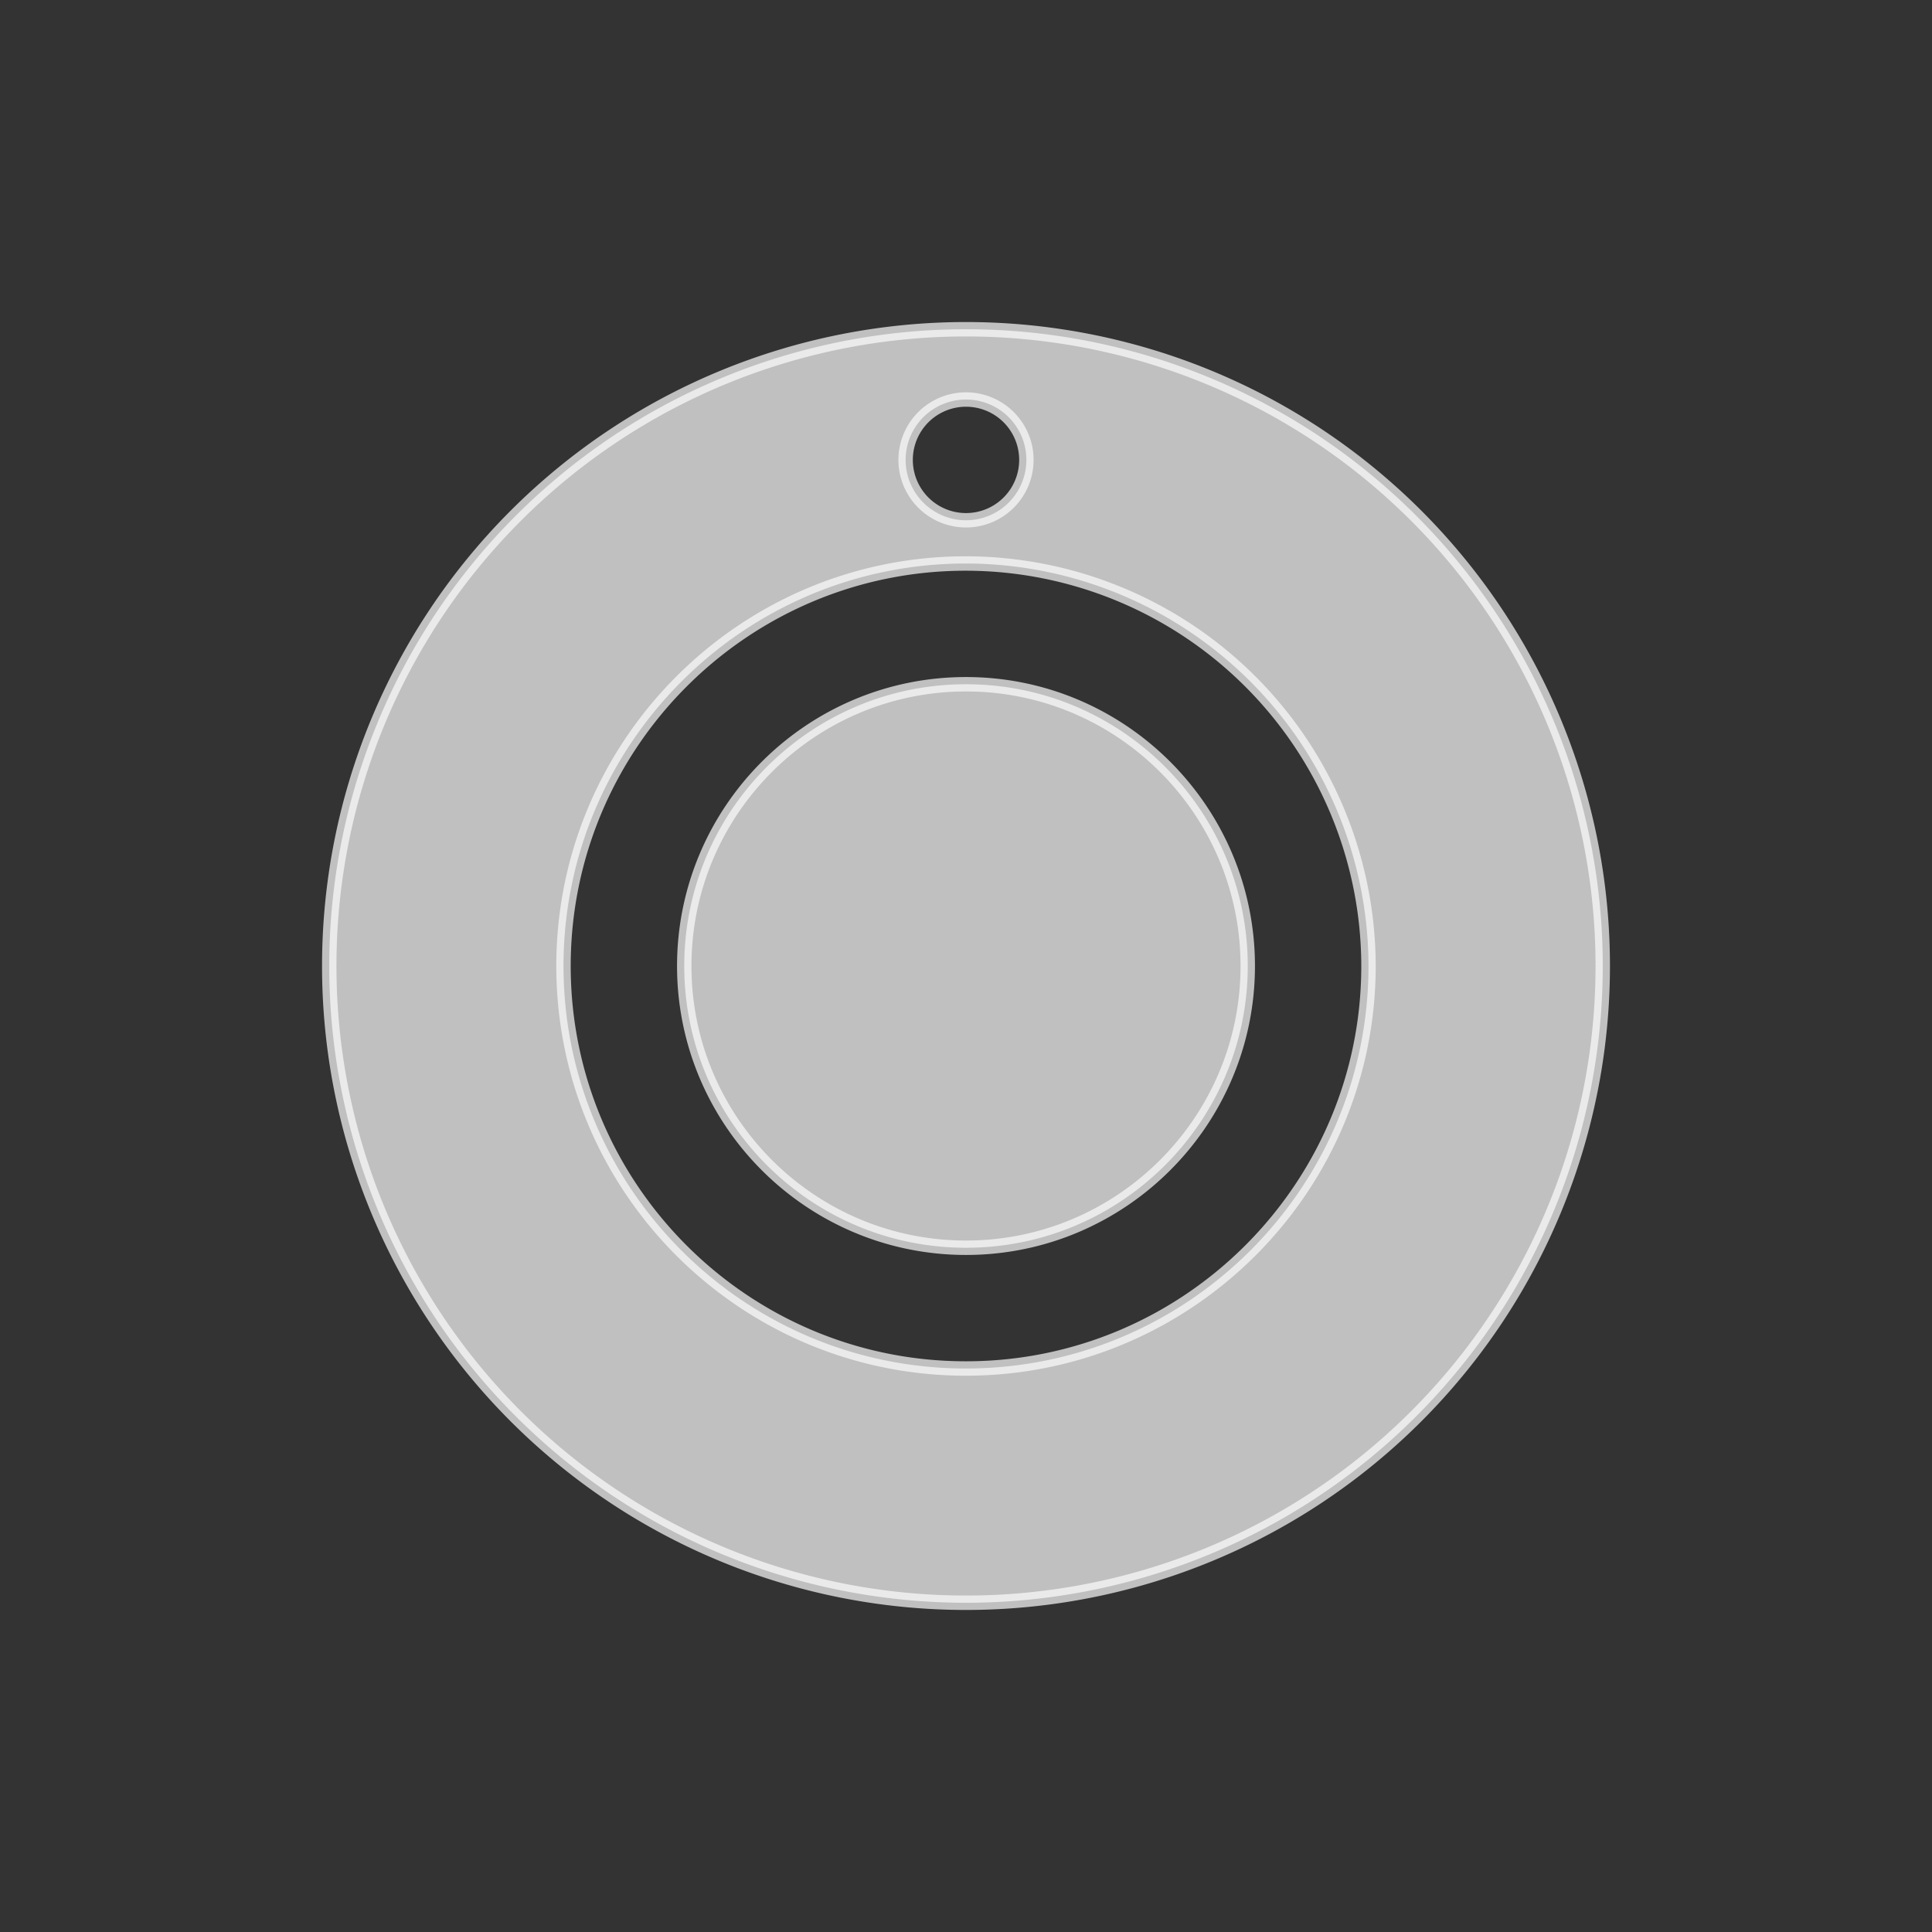 <svg xmlns="http://www.w3.org/2000/svg" width="24" height="24">
    <rect width="100%" height="100%" fill="#333333" stroke="none"/>
    <path fill="#fdfdfd" fill-opacity=".7" fill-rule="evenodd" stroke="#fdfdfd" stroke-linecap="round" stroke-opacity=".7" stroke-width=".179" d="M12 4.09A7.91 7.91 0 0 0 4.09 12 7.91 7.91 0 0 0 12 19.91 7.91 7.91 0 0 0 19.91 12 7.91 7.91 0 0 0 12 4.09zm0 .873a.75.75 0 1 1 0 1.5.75.75 0 0 1 0-1.5zM11.998 7A5.008 5.008 0 0 1 17 12c0 2.757-2.245 5-5.002 5S7 14.757 7 12c0-2.756 2.241-5 4.998-5zM12 8.5c-1.93 0-3.5 1.57-3.5 3.5s1.57 3.5 3.5 3.5 3.5-1.57 3.5-3.5-1.57-3.5-3.5-3.5z"/>
</svg>
